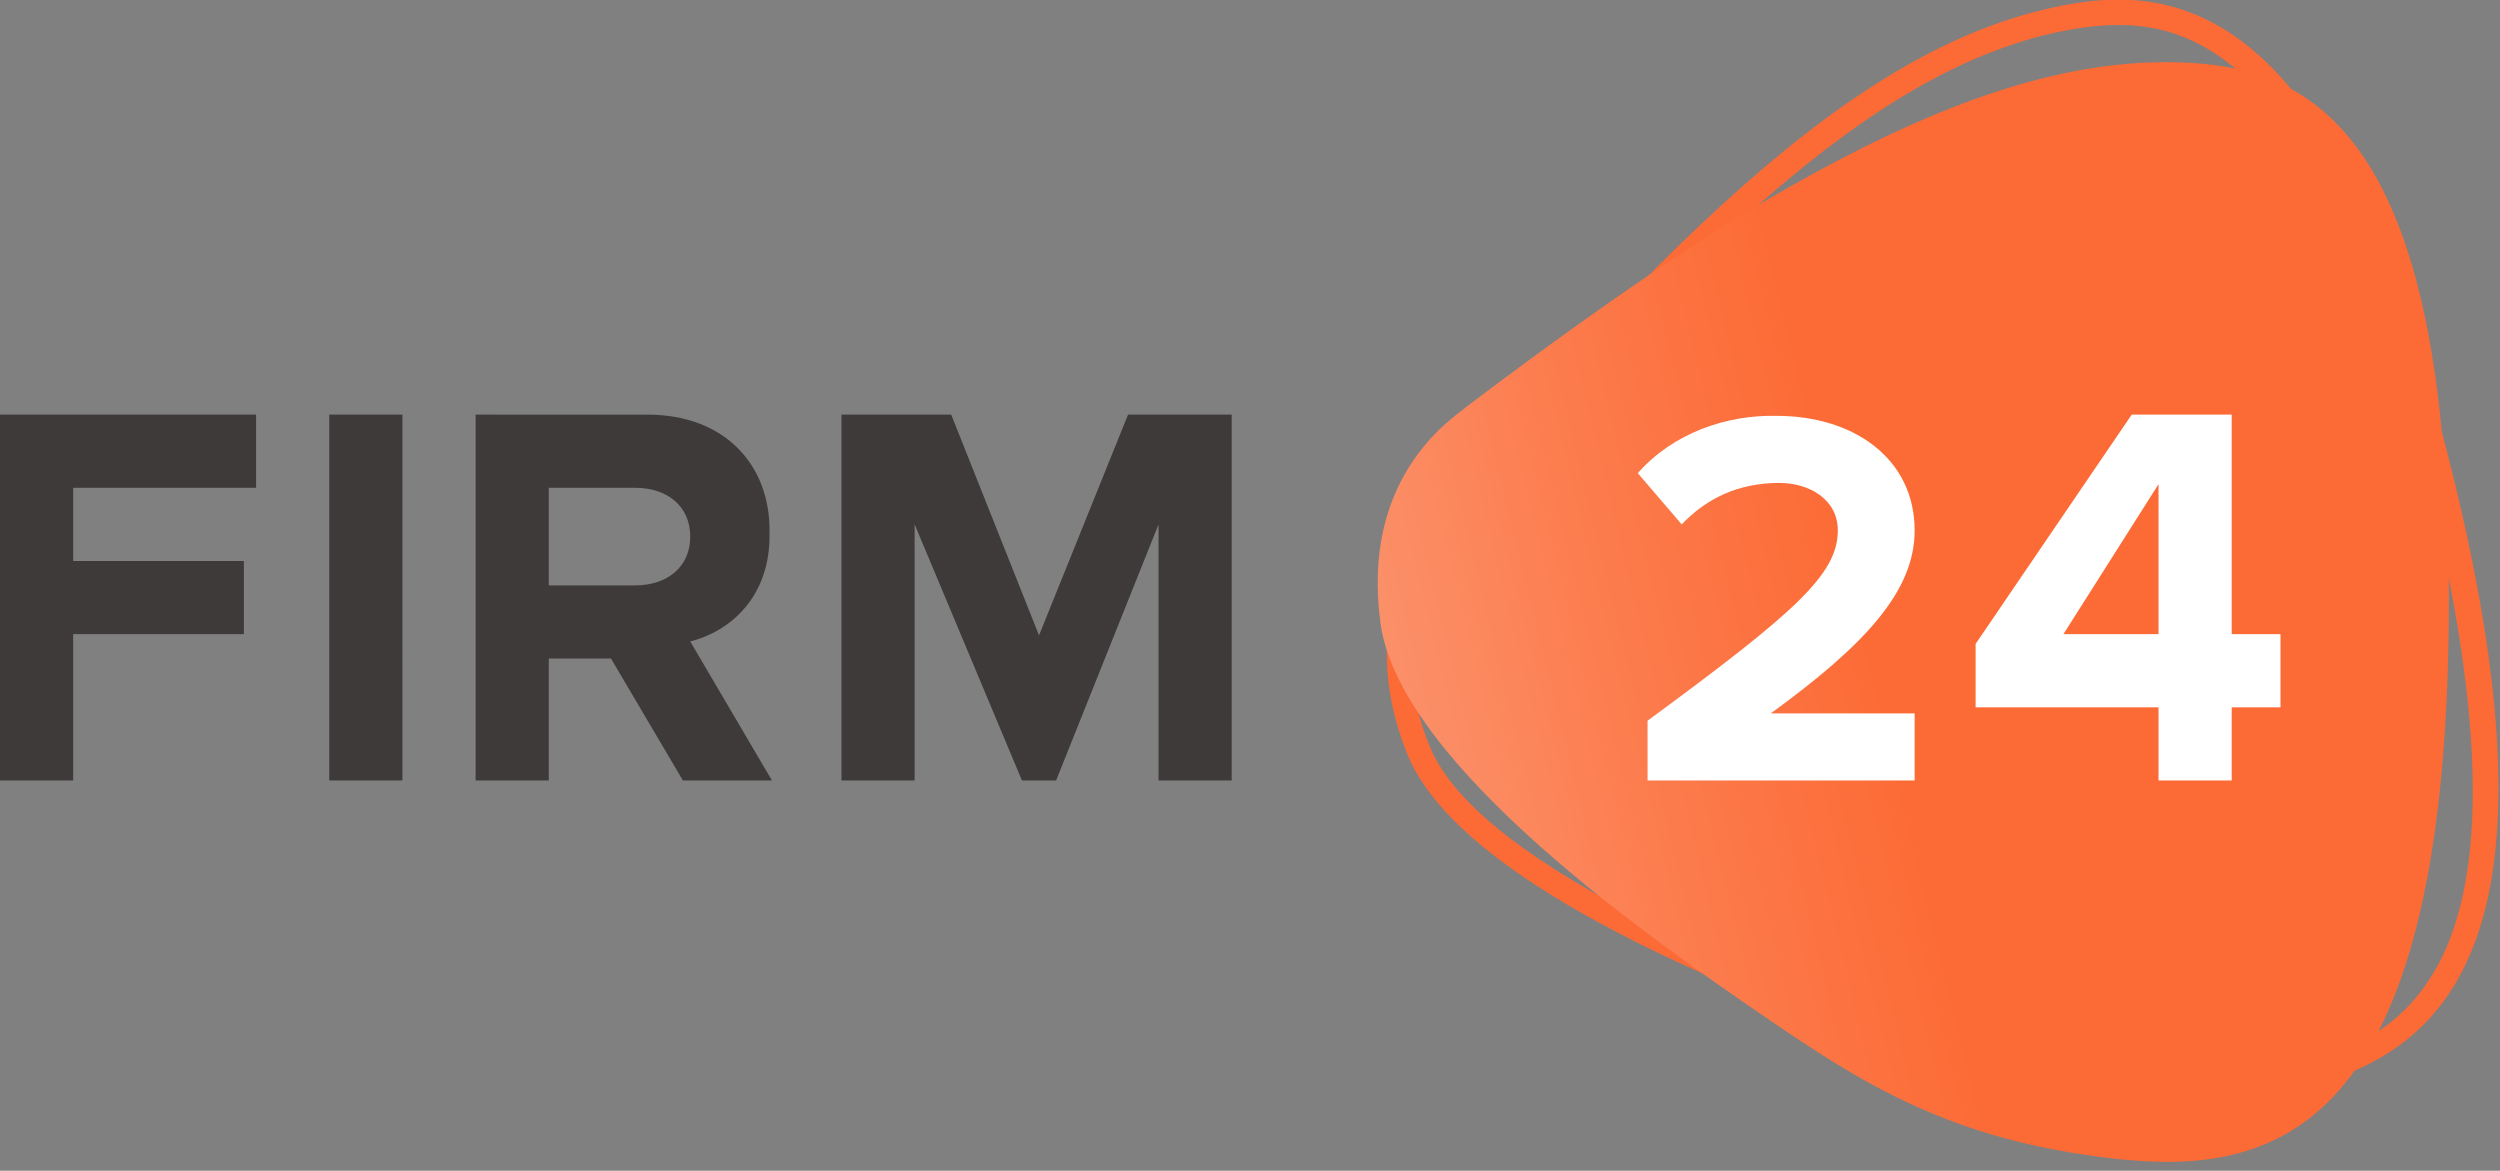 <?xml version="1.0" ?>
<svg xmlns="http://www.w3.org/2000/svg" viewBox="0 0 205 96" xml:space="preserve">
	<rect x="0" y="0" width="205" height="96" fill="#808080" stroke="none"/>
	<style>.st2{fill:#3e3a3a} .st1{fill:#FFF}</style>
	<g id="Atoms">
		<g id="Logo" transform="translate(-187 -185)">
			<g id="default_x2F_logo-l" transform="translate(187 185)">
				<g id="beeld" transform="translate(113)">
					<g id="vlag">
						<path id="lijn" d="M6.1 43.3c.3-.3-.6.7-.8 1-.4.5-.8 1.1-1.1 1.7-2.3 4.1-2.9 9.1-.5 15.2 1.8 4.7 7.8 9.4 16.8 14.1 6.3 3.3 12.1 5.6 20.9 8.9 12.4 4.6 19.1 5.8 30.2 4.3 8-1.1 12.9-3.7 15.9-9.4 3.8-7.4 3.8-19.8-.7-38.6C82.4 21.7 77 10.6 70.7 5.3c-4.8-4-9.6-4.5-16.2-2.9-9.1 2.3-18 8.4-28.7 18.7-1.3 1.3-2.8 2.8-4.3 4.4-1 1.1-2 2.2-3.1 3.3-2.9 3.2-5.8 6.6-8.6 10-1 1.2-1.9 2.3-2.7 3.3-.3.3-.5.7-.7.9-.2.1-.3.2-.3.3zm-.8-.6S16.2 29 25.1 20.4s18.5-16.3 29.1-19S78.1-.7 87.9 40.1 85 87.6 71.8 89.4s-21.3-.8-30.7-4.3-34-12.6-38.3-23.6 1.4-17.4 2.5-18.8z" fill="#fd6a35" stroke="#fc6a36"/>
						<linearGradient id="gradient" gradientUnits="userSpaceOnUse" x1="-20" y1="1" x2="25" y2="-10">
							<stop offset="0" stop-color="#fff"/>
							<stop offset="0" stop-color="#fb9068"/>
							<stop offset="0" stop-color="#fb9874"/>
							<stop offset=".585" stop-color="#fc7b4c"/>
							<stop offset="1" stop-color="#fc6b36"/>
						</linearGradient>
						<path id="vlak" d="M7.2 33.4s13.9-10.7 24.5-16.9S53.6 5.1 64.5 5.1 88.2 8.9 87.8 51c-.4 42.1-14.3 45.5-27.5 44s-20.4-6-28.7-11.7S1.8 62.9.2 51.1s5.6-16.6 7-17.7z" fill="url(#gradient)"/>
					</g>
					<g id="letters" transform="translate(20.9 34)">
						<path id="_x34_" class="st1" d="M49.1 30v-6h4v-6h-4V0h-8.2L28.1 18.8V24h15v6h6zm-6-12h-7.8l7.8-12.3V18z"/>
						<path id="_x32_" class="st1" d="M23.1 30v-5.5H11.3c7.7-5.6 11.8-10 11.8-15 0-5.9-5-9.4-11.3-9.4C7.7 0 3.3 1.5.4 4.8L4 9c2-2.1 4.6-3.4 8-3.4 2.4 0 4.8 1.3 4.8 3.9 0 3.6-3.5 6.7-15.6 15.6V30h21.9z"/>
					</g>
				</g>
				<path id="FIRM" class="st2" d="M6 64V52h14v-6H6v-6h15v-6H0v30h6zm27 0V34h-6v30h6zm30.3 0-6.7-11.4c3.2-.8 6.6-3.6 6.5-8.9.1-5.6-3.7-9.7-10-9.7H39v30h6V54h5.1L56 64h7.3zM45 48v-8h7.1c2.6 0 4.5 1.5 4.5 4s-1.9 4-4.5 4H45zm56 16V34h-8.5l-7.3 18.1L78 34h-9v30h6V43l8.8 21h2.8L95 43v21h6z"/>
			</g>
		</g>
	</g>
</svg>